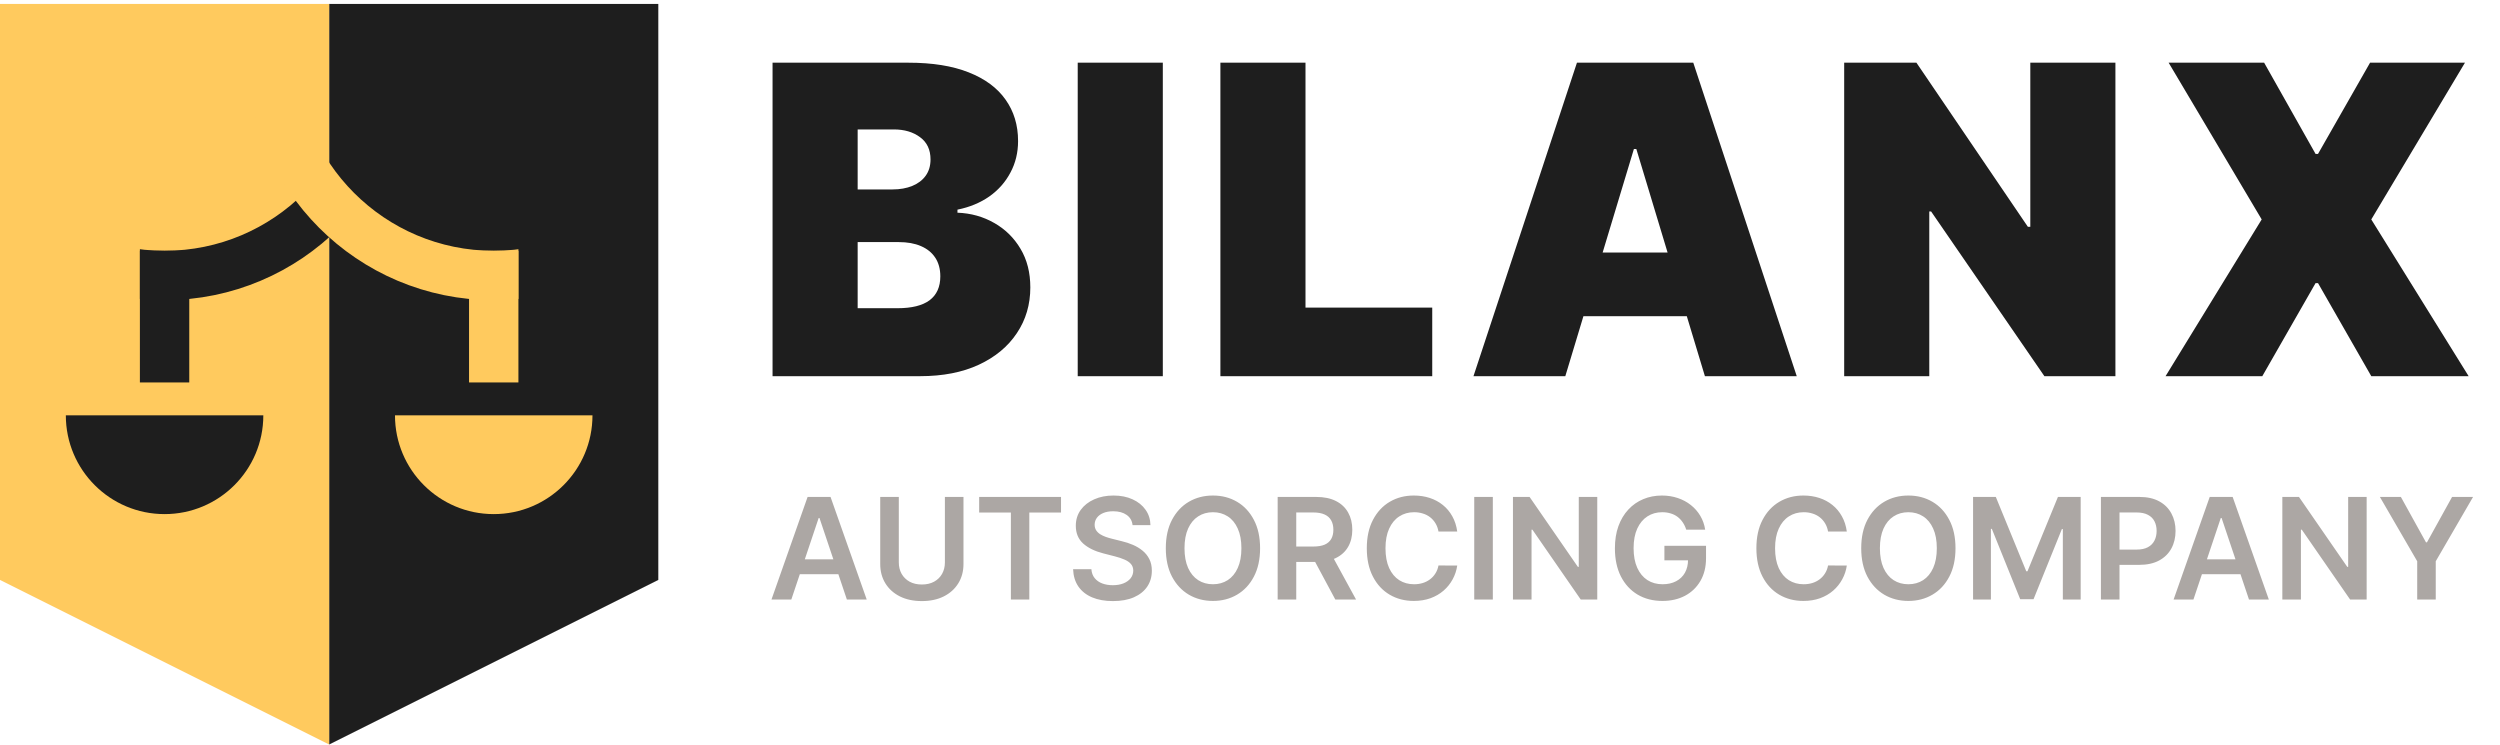 <svg width="638" height="190" viewBox="0 0 638 190" fill="none" xmlns="http://www.w3.org/2000/svg">
<path fill-rule="evenodd" clip-rule="evenodd" d="M168 1H84V148V190L168 148V1Z" fill="#1E1E1E"/>
<path fill-rule="evenodd" clip-rule="evenodd" d="M84 1H0V148L84 190V148V1Z" fill="#FFCA5E"/>
<g clip-path="url(#clip0_1542_1218)">
<path d="M16.8 106H67.2C67.2 119.918 55.917 131.2 42 131.2C28.082 131.2 16.8 119.918 16.8 106Z" fill="#1E1E1E"/>
<path d="M100.8 106H151.2C151.2 119.918 139.917 131.2 126 131.2C112.082 131.2 100.8 119.918 100.8 106Z" fill="#FFCA5E"/>
<rect x="119.7" y="64" width="12.6" height="33.6" fill="#FFCA5E"/>
<rect x="35.7" y="64" width="12.6" height="33.6" fill="#1E1E1E"/>
<g clip-path="url(#clip1_1542_1218)">
<circle cx="42" cy="13.6" r="56.7" stroke="#1E1E1E" stroke-width="12.6"/>
</g>
<g clip-path="url(#clip2_1542_1218)">
<circle cx="126" cy="13.6" r="56.7" stroke="#FFCA5E" stroke-width="12.6"/>
</g>
</g>
<g clip-path="url(#clip3_1542_1218)">
<path d="M197.156 96V16H231.844C237.937 16 243.055 16.82 247.195 18.461C251.362 20.102 254.5 22.419 256.609 25.414C258.745 28.409 259.813 31.938 259.813 36C259.813 38.943 259.161 41.625 257.859 44.047C256.583 46.469 254.786 48.5 252.469 50.141C250.151 51.755 247.443 52.875 244.344 53.5V54.281C247.781 54.411 250.906 55.284 253.719 56.898C256.531 58.487 258.771 60.688 260.438 63.5C262.104 66.287 262.938 69.568 262.938 73.344C262.938 77.719 261.792 81.612 259.5 85.023C257.234 88.435 254.005 91.117 249.813 93.07C245.62 95.023 240.62 96 234.813 96H197.156ZM218.875 78.656H229.031C232.677 78.656 235.411 77.979 237.234 76.625C239.057 75.245 239.969 73.213 239.969 70.531C239.969 68.656 239.539 67.068 238.68 65.766C237.82 64.463 236.596 63.474 235.008 62.797C233.445 62.12 231.557 61.781 229.344 61.781H218.875V78.656ZM218.875 48.344H227.781C229.682 48.344 231.362 48.044 232.82 47.445C234.279 46.846 235.411 45.987 236.219 44.867C237.052 43.721 237.469 42.328 237.469 40.688C237.469 38.214 236.583 36.325 234.813 35.023C233.042 33.695 230.802 33.031 228.094 33.031H218.875V48.344ZM296.752 16V96H275.033V16H296.752ZM311.445 96V16H333.163V78.5H365.507V96H311.445ZM399.468 96H376.03L402.436 16H432.124L458.53 96H435.093L417.593 38.031H416.968L399.468 96ZM395.093 64.438H439.155V80.688H395.093V64.438ZM539.854 16V96H521.729L492.823 53.969H492.354V96H470.635V16H489.073L517.51 57.875H518.135V16H539.854ZM577.809 16L590.934 39.281H591.559L604.84 16H629.059L605.152 56L629.996 96H605.152L591.559 72.25H590.934L577.34 96H552.652L577.184 56L553.434 16H577.809Z" fill="#1E1E1E"/>
</g>
<path d="M201.945 153H196.882L206.099 126.818H211.955L221.185 153H216.122L209.129 132.188H208.925L201.945 153ZM202.111 142.734H215.918V146.544H202.111V142.734ZM241.137 126.818H245.88V143.923C245.88 145.798 245.437 147.447 244.551 148.871C243.673 150.294 242.437 151.406 240.843 152.207C239.25 153 237.387 153.396 235.257 153.396C233.118 153.396 231.251 153 229.657 152.207C228.064 151.406 226.828 150.294 225.95 148.871C225.072 147.447 224.633 145.798 224.633 143.923V126.818H229.376V143.527C229.376 144.618 229.615 145.589 230.092 146.442C230.578 147.294 231.26 147.963 232.137 148.449C233.015 148.926 234.055 149.165 235.257 149.165C236.458 149.165 237.498 148.926 238.376 148.449C239.262 147.963 239.944 147.294 240.422 146.442C240.899 145.589 241.137 144.618 241.137 143.527V126.818ZM249.885 130.794V126.818H270.774V130.794H262.682V153H257.977V130.794H249.885ZM289.03 134.016C288.911 132.899 288.408 132.03 287.521 131.408C286.643 130.786 285.501 130.474 284.095 130.474C283.107 130.474 282.259 130.624 281.551 130.922C280.844 131.22 280.303 131.625 279.928 132.136C279.553 132.648 279.361 133.232 279.352 133.888C279.352 134.433 279.476 134.906 279.723 135.307C279.979 135.707 280.324 136.048 280.759 136.33C281.193 136.602 281.675 136.832 282.203 137.02C282.732 137.207 283.264 137.365 283.801 137.493L286.256 138.107C287.244 138.337 288.195 138.648 289.107 139.04C290.027 139.432 290.849 139.926 291.574 140.523C292.307 141.119 292.886 141.839 293.312 142.683C293.739 143.527 293.952 144.516 293.952 145.649C293.952 147.183 293.56 148.534 292.776 149.702C291.991 150.861 290.858 151.768 289.375 152.425C287.901 153.072 286.115 153.396 284.018 153.396C281.982 153.396 280.213 153.081 278.713 152.45C277.222 151.82 276.054 150.899 275.21 149.689C274.375 148.479 273.923 147.004 273.855 145.266H278.521C278.589 146.178 278.871 146.936 279.365 147.541C279.859 148.146 280.503 148.598 281.295 148.896C282.097 149.195 282.991 149.344 283.98 149.344C285.011 149.344 285.915 149.19 286.69 148.884C287.474 148.568 288.088 148.134 288.531 147.58C288.974 147.017 289.2 146.361 289.209 145.611C289.2 144.929 289 144.366 288.608 143.923C288.216 143.472 287.666 143.097 286.959 142.798C286.26 142.491 285.442 142.219 284.504 141.98L281.526 141.213C279.369 140.659 277.665 139.82 276.412 138.695C275.168 137.561 274.545 136.057 274.545 134.182C274.545 132.639 274.963 131.288 275.798 130.129C276.642 128.97 277.788 128.071 279.237 127.432C280.686 126.784 282.327 126.46 284.159 126.46C286.017 126.46 287.645 126.784 289.043 127.432C290.449 128.071 291.553 128.962 292.354 130.104C293.155 131.237 293.568 132.541 293.594 134.016H289.03ZM321.575 139.909C321.575 142.73 321.047 145.146 319.99 147.158C318.941 149.161 317.51 150.695 315.694 151.76C313.887 152.825 311.838 153.358 309.545 153.358C307.252 153.358 305.199 152.825 303.383 151.76C301.576 150.686 300.145 149.148 299.088 147.145C298.039 145.134 297.515 142.722 297.515 139.909C297.515 137.088 298.039 134.676 299.088 132.673C300.145 130.662 301.576 129.124 303.383 128.058C305.199 126.993 307.252 126.46 309.545 126.46C311.838 126.46 313.887 126.993 315.694 128.058C317.51 129.124 318.941 130.662 319.99 132.673C321.047 134.676 321.575 137.088 321.575 139.909ZM316.806 139.909C316.806 137.923 316.495 136.249 315.873 134.885C315.26 133.513 314.407 132.477 313.316 131.778C312.225 131.071 310.968 130.717 309.545 130.717C308.122 130.717 306.865 131.071 305.774 131.778C304.683 132.477 303.826 133.513 303.204 134.885C302.591 136.249 302.284 137.923 302.284 139.909C302.284 141.895 302.591 143.574 303.204 144.946C303.826 146.31 304.683 147.345 305.774 148.053C306.865 148.751 308.122 149.101 309.545 149.101C310.968 149.101 312.225 148.751 313.316 148.053C314.407 147.345 315.26 146.31 315.873 144.946C316.495 143.574 316.806 141.895 316.806 139.909ZM326.059 153V126.818H335.877C337.888 126.818 339.576 127.168 340.94 127.866C342.312 128.565 343.347 129.545 344.046 130.807C344.754 132.06 345.107 133.521 345.107 135.192C345.107 136.871 344.749 138.328 344.033 139.564C343.326 140.791 342.282 141.741 340.901 142.415C339.521 143.08 337.825 143.412 335.813 143.412H328.82V139.474H335.174C336.35 139.474 337.313 139.312 338.063 138.989C338.813 138.656 339.367 138.175 339.725 137.544C340.092 136.905 340.275 136.121 340.275 135.192C340.275 134.263 340.092 133.47 339.725 132.814C339.359 132.149 338.8 131.646 338.05 131.305C337.3 130.956 336.333 130.781 335.148 130.781H330.802V153H326.059ZM339.585 141.136L346.066 153H340.773L334.407 141.136H339.585ZM371.884 135.652H367.102C366.966 134.868 366.714 134.173 366.348 133.568C365.982 132.955 365.526 132.435 364.98 132.009C364.435 131.582 363.813 131.263 363.114 131.05C362.423 130.828 361.678 130.717 360.876 130.717C359.453 130.717 358.192 131.075 357.092 131.791C355.993 132.499 355.132 133.538 354.51 134.911C353.888 136.274 353.577 137.94 353.577 139.909C353.577 141.912 353.888 143.599 354.51 144.972C355.141 146.335 356.001 147.366 357.092 148.065C358.192 148.756 359.449 149.101 360.864 149.101C361.648 149.101 362.381 148.999 363.062 148.794C363.753 148.581 364.371 148.27 364.916 147.861C365.47 147.452 365.935 146.949 366.31 146.352C366.693 145.756 366.957 145.074 367.102 144.307L371.884 144.332C371.705 145.577 371.317 146.744 370.72 147.835C370.132 148.926 369.361 149.889 368.406 150.724C367.452 151.551 366.335 152.199 365.057 152.668C363.778 153.128 362.359 153.358 360.8 153.358C358.499 153.358 356.445 152.825 354.638 151.76C352.831 150.695 351.408 149.156 350.368 147.145C349.328 145.134 348.808 142.722 348.808 139.909C348.808 137.088 349.332 134.676 350.381 132.673C351.429 130.662 352.857 129.124 354.663 128.058C356.47 126.993 358.516 126.46 360.8 126.46C362.257 126.46 363.612 126.665 364.865 127.074C366.118 127.483 367.234 128.084 368.214 128.876C369.195 129.661 370 130.624 370.631 131.766C371.27 132.899 371.688 134.195 371.884 135.652ZM380.97 126.818V153H376.227V126.818H380.97ZM407.621 126.818V153H403.403L391.066 135.166H390.849V153H386.106V126.818H390.35L402.674 144.665H402.904V126.818H407.621ZM430.329 135.179C430.116 134.489 429.822 133.871 429.447 133.325C429.081 132.771 428.637 132.298 428.118 131.906C427.606 131.514 427.018 131.22 426.353 131.024C425.689 130.82 424.964 130.717 424.18 130.717C422.774 130.717 421.521 131.071 420.422 131.778C419.322 132.486 418.457 133.526 417.826 134.898C417.204 136.261 416.893 137.923 416.893 139.884C416.893 141.861 417.204 143.536 417.826 144.908C418.449 146.28 419.314 147.324 420.422 148.04C421.529 148.747 422.816 149.101 424.282 149.101C425.612 149.101 426.762 148.845 427.734 148.334C428.714 147.822 429.468 147.098 429.997 146.161C430.525 145.214 430.789 144.107 430.789 142.837L431.863 143.003H424.755V139.295H435.379V142.44C435.379 144.682 434.902 146.621 433.947 148.257C432.993 149.893 431.68 151.155 430.01 152.041C428.339 152.919 426.422 153.358 424.257 153.358C421.845 153.358 419.727 152.817 417.903 151.734C416.088 150.643 414.669 149.097 413.646 147.094C412.632 145.082 412.125 142.696 412.125 139.935C412.125 137.821 412.423 135.933 413.02 134.271C413.625 132.609 414.468 131.199 415.551 130.04C416.633 128.872 417.903 127.986 419.36 127.381C420.818 126.767 422.403 126.46 424.116 126.46C425.565 126.46 426.916 126.673 428.169 127.099C429.422 127.517 430.534 128.114 431.505 128.889C432.485 129.665 433.291 130.585 433.922 131.651C434.552 132.716 434.966 133.892 435.162 135.179H430.329ZM471.305 135.652H466.524C466.388 134.868 466.136 134.173 465.77 133.568C465.403 132.955 464.947 132.435 464.402 132.009C463.857 131.582 463.234 131.263 462.536 131.05C461.845 130.828 461.099 130.717 460.298 130.717C458.875 130.717 457.614 131.075 456.514 131.791C455.415 132.499 454.554 133.538 453.932 134.911C453.31 136.274 452.999 137.94 452.999 139.909C452.999 141.912 453.31 143.599 453.932 144.972C454.563 146.335 455.423 147.366 456.514 148.065C457.614 148.756 458.871 149.101 460.286 149.101C461.07 149.101 461.803 148.999 462.484 148.794C463.175 148.581 463.793 148.27 464.338 147.861C464.892 147.452 465.357 146.949 465.732 146.352C466.115 145.756 466.379 145.074 466.524 144.307L471.305 144.332C471.126 145.577 470.739 146.744 470.142 147.835C469.554 148.926 468.783 149.889 467.828 150.724C466.874 151.551 465.757 152.199 464.479 152.668C463.2 153.128 461.781 153.358 460.222 153.358C457.92 153.358 455.866 152.825 454.06 151.76C452.253 150.695 450.83 149.156 449.79 147.145C448.75 145.134 448.23 142.722 448.23 139.909C448.23 137.088 448.754 134.676 449.803 132.673C450.851 130.662 452.278 129.124 454.085 128.058C455.892 126.993 457.938 126.46 460.222 126.46C461.679 126.46 463.034 126.665 464.287 127.074C465.54 127.483 466.656 128.084 467.636 128.876C468.616 129.661 469.422 130.624 470.053 131.766C470.692 132.899 471.109 134.195 471.305 135.652ZM499.044 139.909C499.044 142.73 498.515 145.146 497.458 147.158C496.41 149.161 494.978 150.695 493.163 151.76C491.356 152.825 489.306 153.358 487.014 153.358C484.721 153.358 482.667 152.825 480.852 151.76C479.045 150.686 477.613 149.148 476.556 147.145C475.508 145.134 474.984 142.722 474.984 139.909C474.984 137.088 475.508 134.676 476.556 132.673C477.613 130.662 479.045 129.124 480.852 128.058C482.667 126.993 484.721 126.46 487.014 126.46C489.306 126.46 491.356 126.993 493.163 128.058C494.978 129.124 496.41 130.662 497.458 132.673C498.515 134.676 499.044 137.088 499.044 139.909ZM494.275 139.909C494.275 137.923 493.964 136.249 493.342 134.885C492.728 133.513 491.876 132.477 490.785 131.778C489.694 131.071 488.437 130.717 487.014 130.717C485.591 130.717 484.333 131.071 483.243 131.778C482.152 132.477 481.295 133.513 480.673 134.885C480.059 136.249 479.752 137.923 479.752 139.909C479.752 141.895 480.059 143.574 480.673 144.946C481.295 146.31 482.152 147.345 483.243 148.053C484.333 148.751 485.591 149.101 487.014 149.101C488.437 149.101 489.694 148.751 490.785 148.053C491.876 147.345 492.728 146.31 493.342 144.946C493.964 143.574 494.275 141.895 494.275 139.909ZM503.528 126.818H509.332L517.104 145.79H517.411L525.184 126.818H530.988V153H526.437V135.013H526.194L518.958 152.923H515.558L508.322 134.974H508.079V153H503.528V126.818ZM536.153 153V126.818H545.971C547.982 126.818 549.67 127.193 551.033 127.943C552.406 128.693 553.441 129.724 554.14 131.037C554.847 132.341 555.201 133.824 555.201 135.486C555.201 137.165 554.847 138.656 554.14 139.96C553.433 141.264 552.388 142.291 551.008 143.041C549.627 143.783 547.927 144.153 545.907 144.153H539.4V140.254H545.268C546.444 140.254 547.407 140.05 548.157 139.641C548.907 139.232 549.461 138.669 549.819 137.953C550.185 137.237 550.369 136.415 550.369 135.486C550.369 134.557 550.185 133.739 549.819 133.031C549.461 132.324 548.903 131.774 548.144 131.382C547.394 130.982 546.427 130.781 545.242 130.781H540.896V153H536.153ZM559.765 153H554.702L563.92 126.818H569.775L579.005 153H573.942L566.95 132.188H566.745L559.765 153ZM559.931 142.734H573.738V146.544H559.931V142.734ZM603.969 126.818V153H599.75L587.414 135.166H587.196V153H582.453V126.818H586.698L599.022 144.665H599.252V126.818H603.969ZM607.347 126.818H612.704L619.109 138.401H619.364L625.769 126.818H631.126L621.602 143.233V153H616.871V143.233L607.347 126.818Z" fill="#ACA7A4"/>
<defs>
<clipPath id="clip0_1542_1218">
<rect width="134.4" height="114.24" fill="white" transform="translate(16.8 16.96)"/>
</clipPath>
<clipPath id="clip1_1542_1218">
<rect width="48.3" height="59.64" fill="white" transform="translate(35.7 16.96)"/>
</clipPath>
<clipPath id="clip2_1542_1218">
<rect width="69.3" height="59.64" fill="white" transform="translate(63 16.96)"/>
</clipPath>
<clipPath id="clip3_1542_1218">
<rect width="437" height="110" fill="white" transform="translate(196)"/>
</clipPath>
</defs>
</svg>
